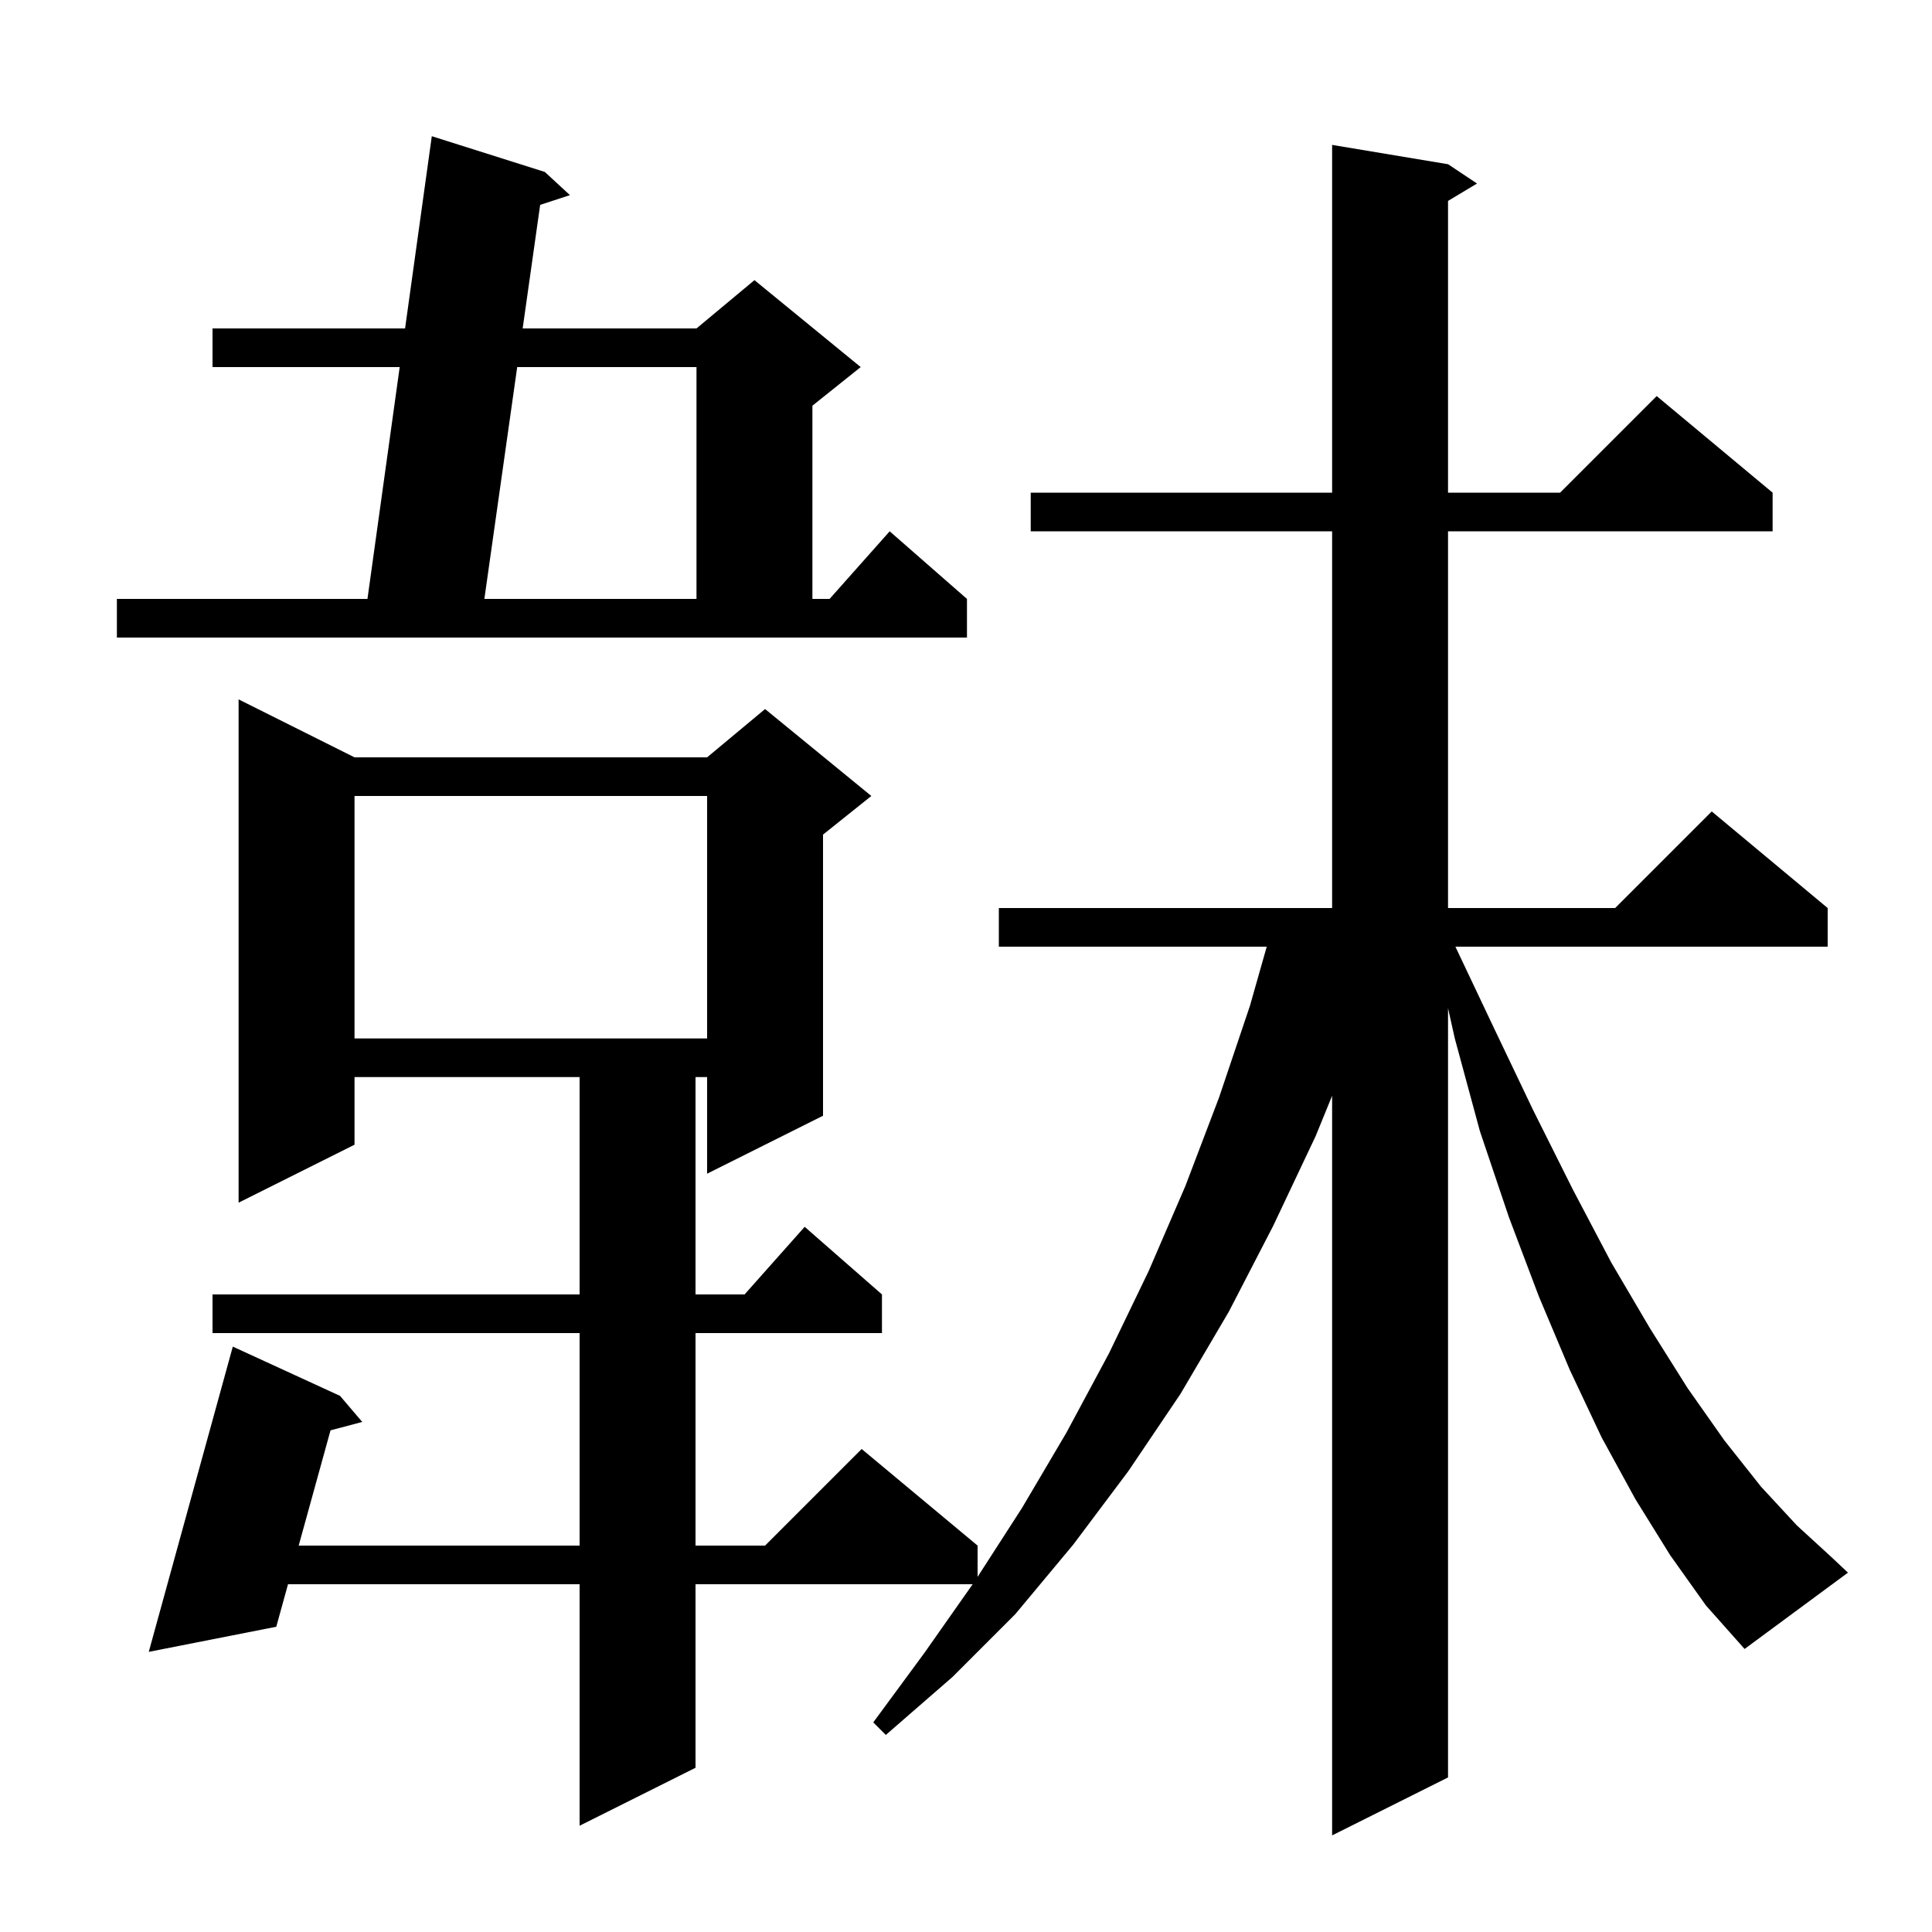 <svg xmlns="http://www.w3.org/2000/svg" xmlns:xlink="http://www.w3.org/1999/xlink" version="1.1" baseProfile="full" viewBox="0 0 200 200" width="200" height="200">
<g fill="black">
<path d="M 172.9 161.0 L 169.3 155.2 L 165.8 148.8 L 162.5 141.8 L 159.3 134.2 L 156.2 126.0 L 153.2 117.1 L 150.6 107.5 L 149.9 104.365 L 149.9 184.0 L 137.9 190.0 L 137.9 113.435 L 136.2 117.6 L 131.8 126.9 L 127.2 135.8 L 122.2 144.3 L 116.8 152.3 L 111.1 159.9 L 105.1 167.1 L 98.6 173.6 L 91.7 179.6 L 90.4 178.3 L 95.7 171.1 L 100.689 164.0 L 72.0 164.0 L 72.0 183.0 L 60.0 189.0 L 60.0 164.0 L 29.815 164.0 L 28.6 168.4 L 15.4 171.0 L 24.1 139.4 L 35.2 144.5 L 37.5 147.2 L 34.215 148.068 L 30.92 160.0 L 60.0 160.0 L 60.0 138.0 L 22.0 138.0 L 22.0 134.0 L 60.0 134.0 L 60.0 111.5 L 36.7 111.5 L 36.7 118.5 L 24.7 124.5 L 24.7 72.4 L 36.7 78.4 L 73.2 78.4 L 79.2 73.4 L 90.2 82.4 L 85.2 86.4 L 85.2 115.5 L 73.2 121.5 L 73.2 111.5 L 72.0 111.5 L 72.0 134.0 L 77.078 134.0 L 83.3 127.0 L 91.3 134.0 L 91.3 138.0 L 72.0 138.0 L 72.0 160.0 L 79.2 160.0 L 89.2 150.0 L 101.2 160.0 L 101.2 163.235 L 105.8 156.1 L 110.4 148.3 L 114.8 140.1 L 118.9 131.6 L 122.7 122.8 L 126.2 113.6 L 129.4 104.1 L 131.132 98.0 L 103.4 98.0 L 103.4 94.0 L 137.9 94.0 L 137.9 55.0 L 106.7 55.0 L 106.7 51.0 L 137.9 51.0 L 137.9 15.0 L 149.9 17.0 L 152.9 19.0 L 149.9 20.8 L 149.9 51.0 L 161.5 51.0 L 171.5 41.0 L 183.5 51.0 L 183.5 55.0 L 149.9 55.0 L 149.9 94.0 L 167.2 94.0 L 177.2 84.0 L 189.2 94.0 L 189.2 98.0 L 150.663 98.0 L 154.5 106.1 L 158.7 114.9 L 162.8 123.1 L 166.8 130.7 L 170.8 137.5 L 174.7 143.7 L 178.5 149.1 L 182.3 153.9 L 186.0 157.9 L 189.6 161.2 L 191.3 162.8 L 180.6 170.7 L 176.6 166.2 Z M 36.7 82.4 L 36.7 107.5 L 73.2 107.5 L 73.2 82.4 Z M 12.1 62.0 L 38.039 62.0 L 41.376 38.0 L 22.0 38.0 L 22.0 34.0 L 41.933 34.0 L 44.7 14.1 L 56.4 17.8 L 59.0 20.2 L 55.917 21.208 L 54.106 34.0 L 72.1 34.0 L 78.1 29.0 L 89.1 38.0 L 84.1 42.0 L 84.1 62.0 L 85.878 62.0 L 92.1 55.0 L 100.1 62.0 L 100.1 66.0 L 12.1 66.0 Z M 53.54 38.0 L 50.142 62.0 L 72.1 62.0 L 72.1 38.0 Z " />
</g>
</svg>
